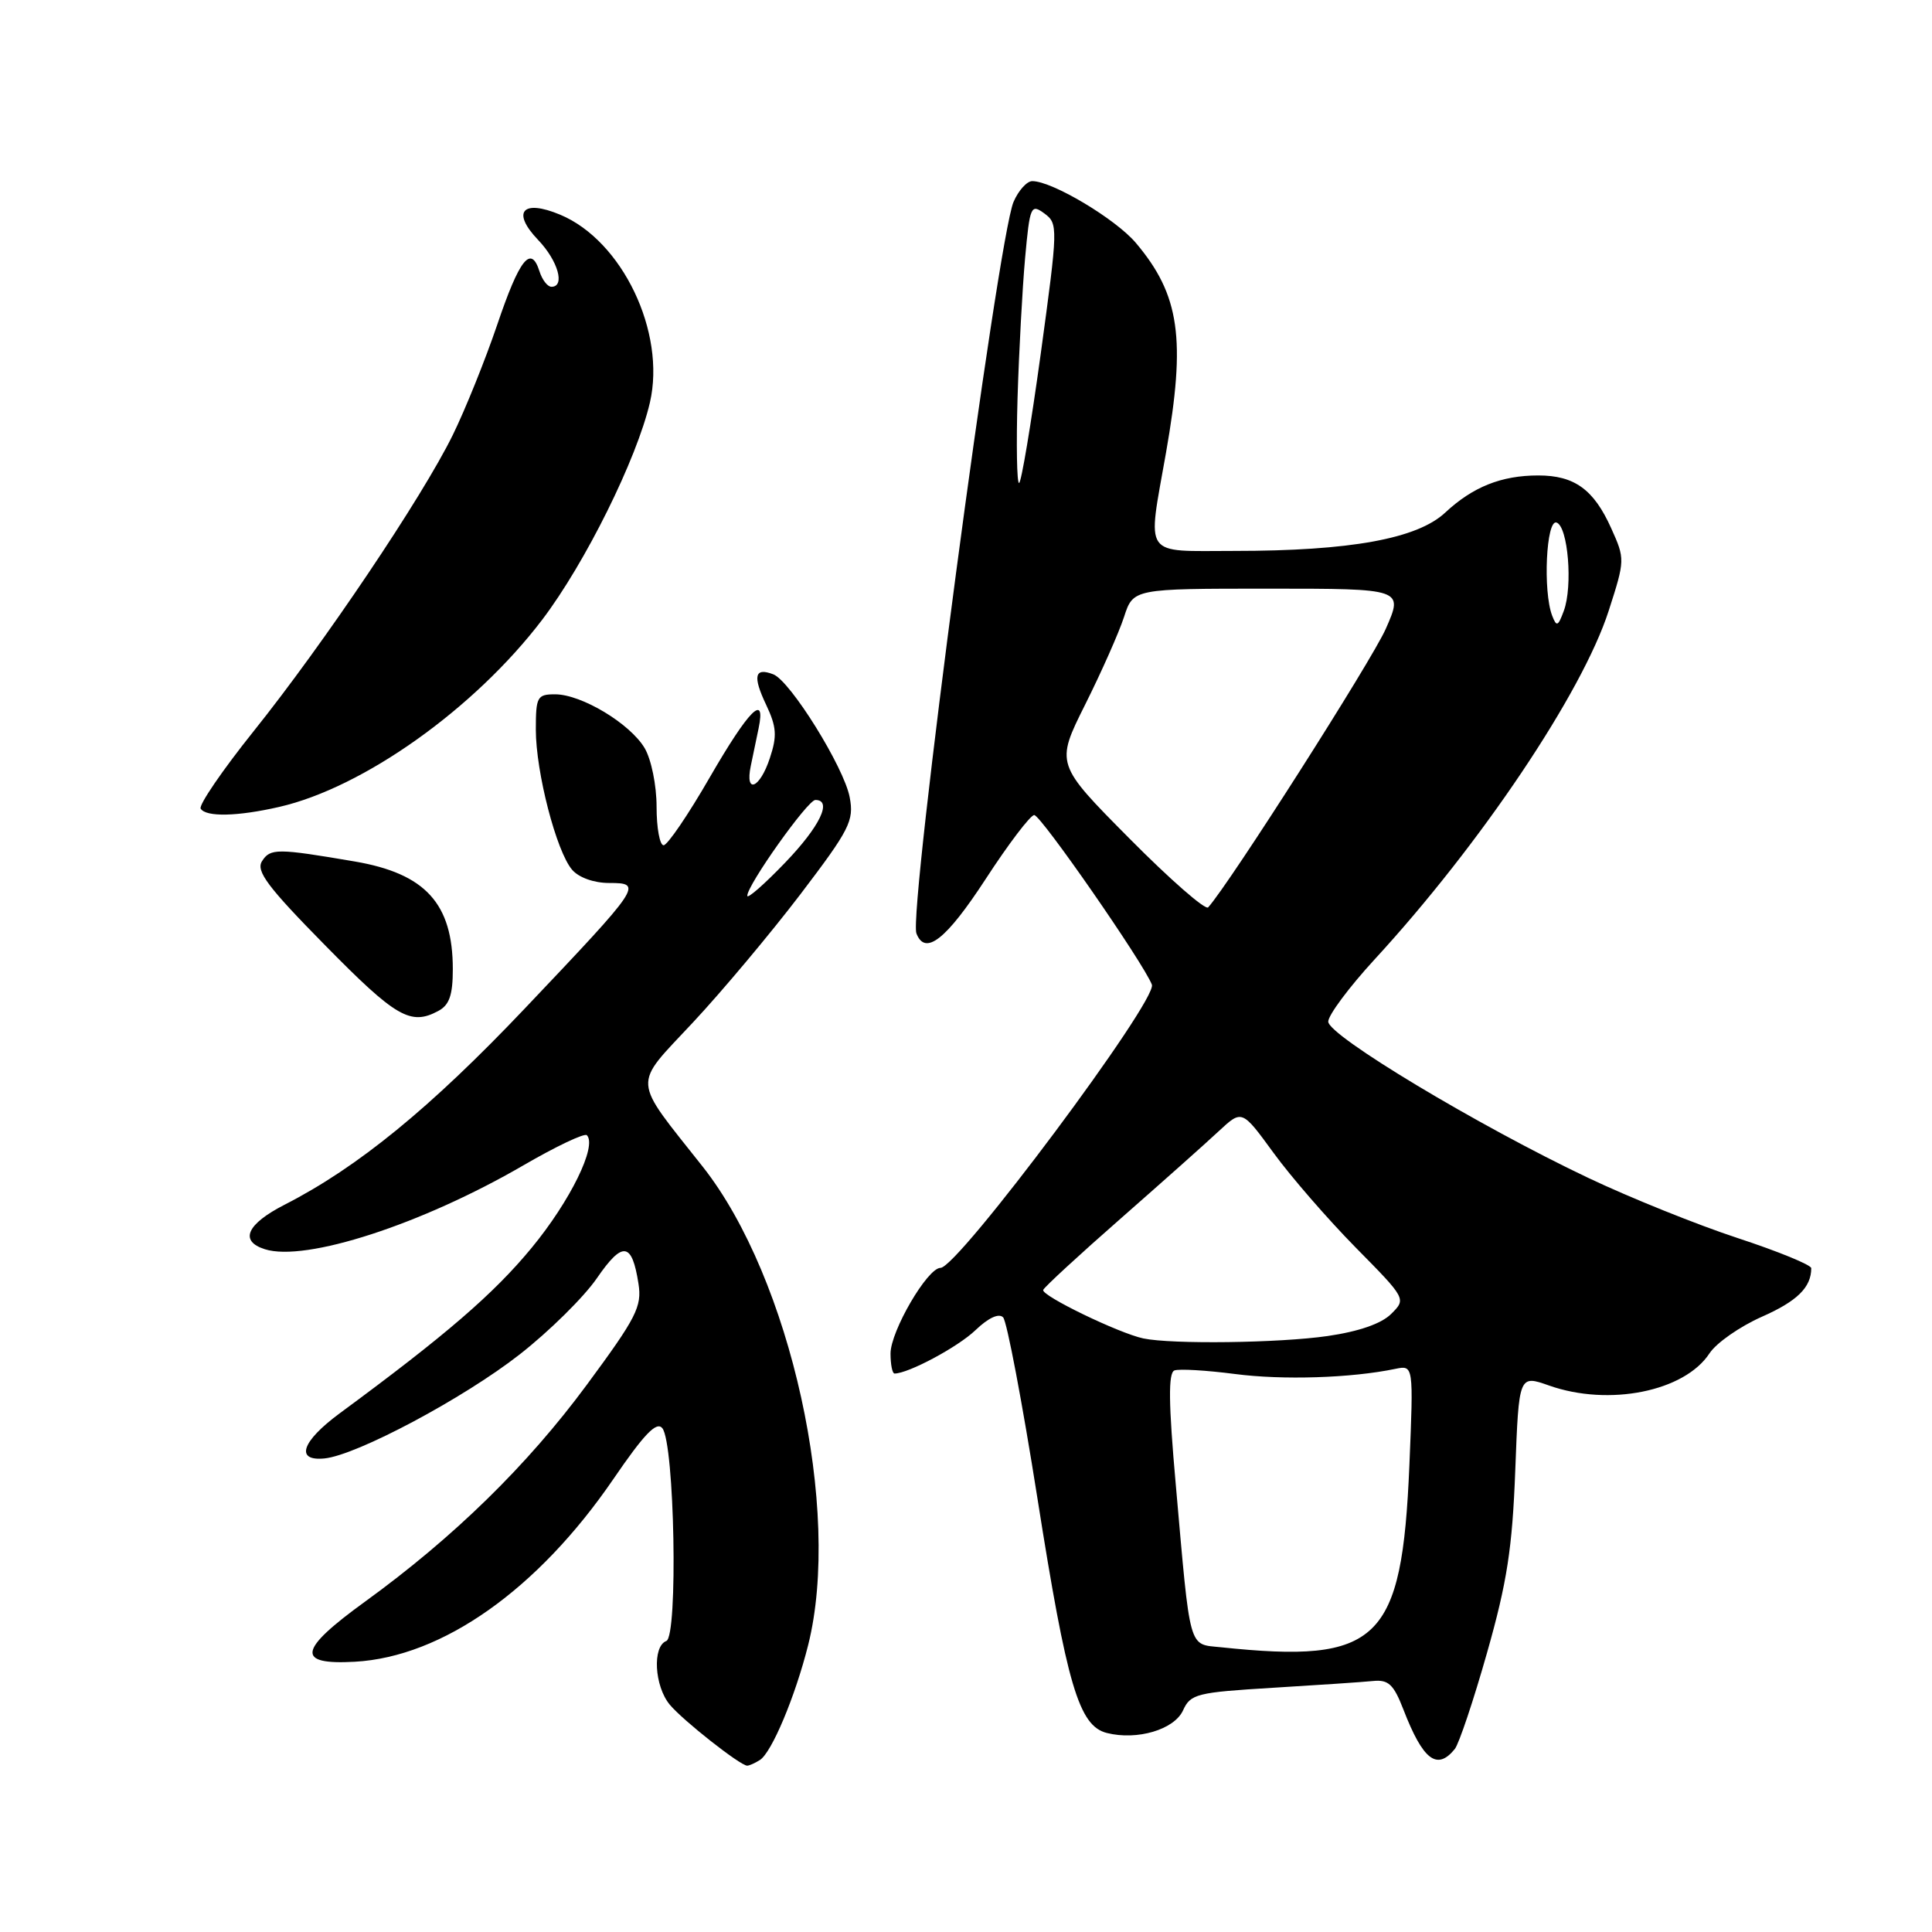 <?xml version="1.0" encoding="UTF-8" standalone="no"?>
<!DOCTYPE svg PUBLIC "-//W3C//DTD SVG 1.1//EN" "http://www.w3.org/Graphics/SVG/1.1/DTD/svg11.dtd" >
<svg xmlns="http://www.w3.org/2000/svg" xmlns:xlink="http://www.w3.org/1999/xlink" version="1.1" viewBox="0 0 256 256">
 <g >
 <path fill="currentColor"
d=" M 100.69 233.21 C 102.26 232.21 105.36 224.83 107.08 218.00 C 111.56 200.17 104.78 169.38 93.13 154.61 C 83.65 142.61 83.76 144.12 91.81 135.49 C 95.68 131.35 102.08 123.71 106.04 118.52 C 112.59 109.91 113.18 108.76 112.59 105.65 C 111.85 101.68 104.72 90.21 102.46 89.35 C 99.99 88.40 99.71 89.58 101.51 93.37 C 102.90 96.31 102.99 97.51 102.01 100.45 C 100.69 104.48 98.69 105.30 99.48 101.50 C 99.77 100.12 100.23 97.88 100.52 96.50 C 101.51 91.75 99.23 94.04 94.05 103.00 C 91.20 107.95 88.44 112.00 87.93 112.00 C 87.42 112.00 87.00 109.71 87.00 106.90 C 87.00 104.05 86.30 100.63 85.42 99.13 C 83.49 95.88 77.05 92.00 73.55 92.00 C 71.18 92.00 71.00 92.33 71.00 96.68 C 71.00 102.31 73.72 112.82 75.81 115.25 C 76.69 116.28 78.71 117.00 80.70 117.00 C 85.24 117.00 85.03 117.31 69.52 133.65 C 57.04 146.80 47.41 154.67 37.75 159.61 C 32.68 162.20 31.68 164.45 35.10 165.53 C 40.48 167.24 55.88 162.24 69.34 154.42 C 73.66 151.91 77.45 150.11 77.76 150.42 C 79.15 151.82 75.57 159.13 70.44 165.35 C 65.42 171.44 59.07 176.92 45.00 187.28 C 39.96 191.00 39.07 193.64 43.00 193.25 C 47.28 192.82 61.45 185.27 68.87 179.46 C 72.77 176.41 77.37 171.87 79.09 169.37 C 82.50 164.41 83.74 164.57 84.60 170.09 C 85.08 173.13 84.33 174.59 77.75 183.50 C 69.88 194.16 60.13 203.70 48.35 212.24 C 39.50 218.65 39.17 220.63 47.02 220.19 C 58.63 219.54 71.26 210.62 81.27 195.99 C 85.35 190.02 87.00 188.30 87.76 189.24 C 89.39 191.25 89.86 216.84 88.29 217.44 C 86.42 218.16 86.71 223.43 88.75 225.88 C 90.50 227.98 98.06 233.93 99.00 233.96 C 99.28 233.96 100.03 233.63 100.69 233.21 Z  M 192.77 231.75 C 193.32 231.06 195.25 225.32 197.04 219.00 C 199.70 209.64 200.39 205.14 200.78 194.84 C 201.26 182.18 201.26 182.18 205.26 183.59 C 213.20 186.39 223.21 184.38 226.52 179.32 C 227.43 177.94 230.54 175.77 233.45 174.48 C 238.14 172.41 240.00 170.58 240.00 168.04 C 240.00 167.61 235.61 165.81 230.25 164.05 C 224.89 162.29 215.98 158.70 210.46 156.08 C 195.87 149.16 176.00 137.22 176.00 135.37 C 176.00 134.51 178.76 130.81 182.12 127.15 C 196.18 111.88 209.66 91.80 213.16 80.93 C 215.33 74.20 215.33 74.07 213.49 69.99 C 211.18 64.85 208.62 63.00 203.84 63.00 C 198.94 63.00 195.16 64.51 191.50 67.92 C 187.79 71.39 178.92 73.00 163.56 73.00 C 151.27 73.00 152.02 74.07 154.50 60.00 C 157.16 44.89 156.33 39.09 150.52 32.20 C 147.84 29.02 139.43 24.00 136.78 24.00 C 136.07 24.00 134.95 25.24 134.30 26.75 C 132.20 31.63 120.35 120.86 121.43 123.68 C 122.59 126.69 125.36 124.52 130.59 116.50 C 133.63 111.82 136.54 108.00 137.04 108.00 C 137.92 108.00 151.53 127.62 152.63 130.47 C 153.41 132.51 126.93 168.00 124.62 168.00 C 122.89 168.00 118.00 176.39 118.00 179.35 C 118.00 180.81 118.24 182.00 118.53 182.00 C 120.36 182.00 126.94 178.48 129.26 176.25 C 130.96 174.62 132.36 173.97 132.92 174.56 C 133.42 175.08 135.46 185.85 137.46 198.50 C 141.38 223.35 142.96 228.70 146.67 229.63 C 150.69 230.64 155.60 229.18 156.76 226.63 C 157.75 224.45 158.58 224.25 168.66 223.64 C 174.62 223.28 180.60 222.88 181.95 222.74 C 183.98 222.54 184.67 223.20 185.95 226.50 C 188.55 233.23 190.41 234.66 192.77 231.75 Z  M 58.07 133.96 C 59.54 133.18 60.00 131.86 60.00 128.42 C 60.00 119.73 56.37 115.75 47.00 114.15 C 36.74 112.40 35.81 112.39 34.72 114.11 C 33.88 115.41 35.47 117.53 43.10 125.28 C 52.47 134.81 54.40 135.93 58.07 133.96 Z  M 37.00 106.92 C 48.17 104.36 62.91 93.87 71.85 82.11 C 77.54 74.62 84.39 60.80 86.12 53.32 C 88.26 44.03 82.46 31.89 74.23 28.45 C 69.23 26.36 67.74 28.07 71.31 31.80 C 73.94 34.55 74.92 38.00 73.07 38.00 C 72.55 38.00 71.84 37.08 71.48 35.94 C 70.35 32.39 68.83 34.32 65.88 43.04 C 64.30 47.69 61.65 54.27 59.99 57.65 C 55.96 65.87 42.90 85.29 33.60 96.90 C 29.46 102.07 26.31 106.69 26.59 107.15 C 27.29 108.28 31.47 108.19 37.00 106.92 Z  M 99.02 118.70 C 98.98 117.32 107.02 106.00 108.04 106.00 C 110.34 106.00 108.63 109.53 104.02 114.32 C 101.28 117.17 99.03 119.14 99.02 118.70 Z  M 161.78 218.27 C 157.43 217.82 157.76 219.01 155.80 196.76 C 154.83 185.91 154.79 181.91 155.62 181.59 C 156.24 181.36 159.84 181.57 163.62 182.06 C 169.96 182.89 179.06 182.60 184.90 181.38 C 187.30 180.89 187.30 180.89 186.75 194.19 C 185.76 217.53 182.72 220.47 161.78 218.27 Z  M 151.50 177.35 C 148.25 176.66 137.94 171.67 138.23 170.92 C 138.38 170.54 143.00 166.28 148.50 161.46 C 154.00 156.63 159.87 151.41 161.53 149.85 C 164.57 147.03 164.57 147.03 168.75 152.76 C 171.05 155.92 175.95 161.56 179.63 165.30 C 186.34 172.10 186.34 172.11 184.34 174.10 C 183.05 175.39 180.06 176.43 175.92 177.03 C 169.51 177.96 155.28 178.14 151.50 177.35 Z  M 149.65 111.10 C 139.86 101.23 139.86 101.23 143.79 93.36 C 145.95 89.04 148.27 83.81 148.94 81.75 C 150.16 78.00 150.16 78.00 168.06 78.00 C 185.97 78.00 185.97 78.00 183.62 83.33 C 181.76 87.54 162.95 117.04 160.09 120.23 C 159.73 120.64 155.03 116.53 149.65 111.10 Z  M 205.67 81.58 C 204.43 78.35 204.88 68.79 206.25 69.24 C 207.77 69.75 208.43 77.67 207.21 80.95 C 206.45 83.01 206.25 83.09 205.67 81.58 Z  M 134.83 52.75 C 135.02 46.56 135.47 38.22 135.83 34.20 C 136.46 27.29 136.60 26.98 138.38 28.28 C 140.21 29.63 140.20 30.07 137.91 46.83 C 136.61 56.27 135.32 64.00 135.03 64.00 C 134.74 64.00 134.65 58.94 134.83 52.75 Z "/>
</g>
</svg>